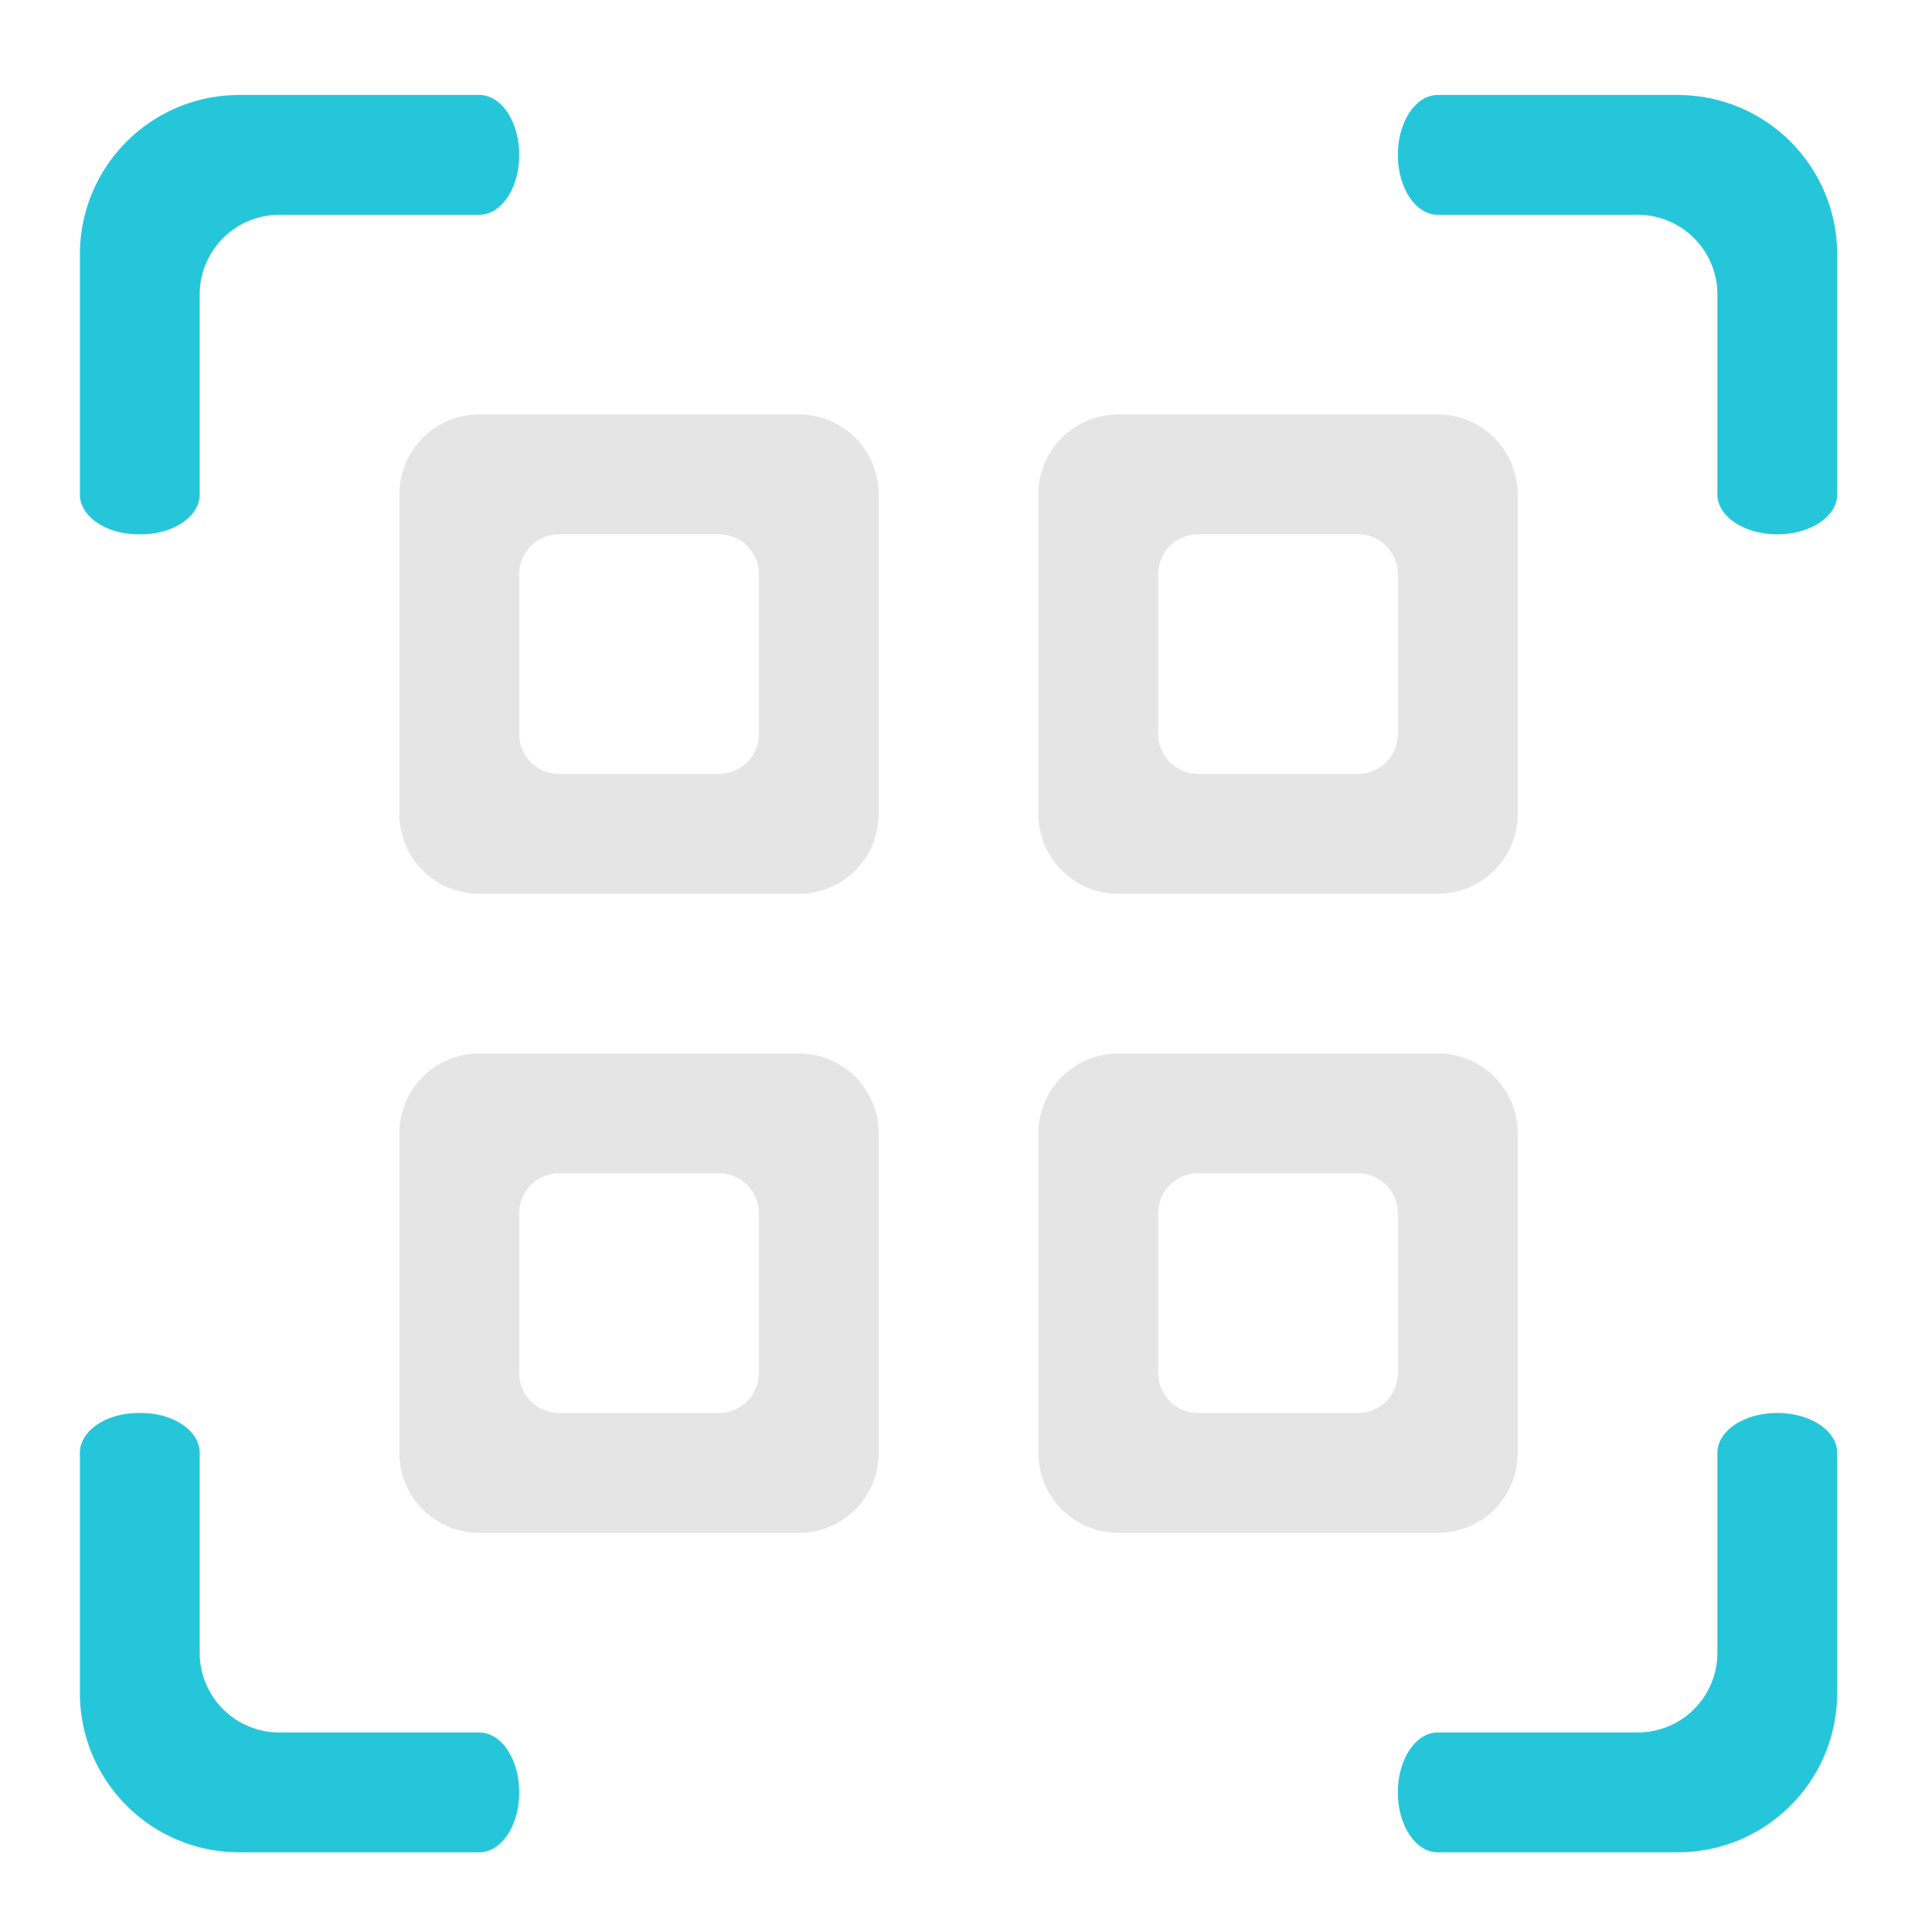 <svg xmlns="http://www.w3.org/2000/svg" width="512pt" height="512pt" viewBox="0 0 512 512"><path d="M127.012 109.844a21.122 21.122 0 0 0-21.168 21.168v84.675a21.122 21.122 0 0 0 21.168 21.168h84.675a21.122 21.122 0 0 0 21.168-21.167v-84.676a21.122 21.122 0 0 0-21.167-21.168zm21.168 31.754h42.34a10.558 10.558 0 0 1 10.582 10.582v42.34a10.558 10.558 0 0 1-10.582 10.582h-42.34a10.558 10.558 0 0 1-10.582-10.582v-42.34a10.558 10.558 0 0 1 10.582-10.582zm0 0M296.363 109.844a21.123 21.123 0 0 0-21.172 21.168v84.675a21.123 21.123 0 0 0 21.172 21.168h84.672a21.12 21.12 0 0 0 21.168-21.167v-84.676a21.12 21.12 0 0 0-21.168-21.168zm21.168 31.754h42.336a10.561 10.561 0 0 1 10.586 10.582v42.34a10.561 10.561 0 0 1-10.586 10.582h-42.336a10.561 10.561 0 0 1-10.586-10.582v-42.34a10.561 10.561 0 0 1 10.586-10.582zm0 0M127.012 279.191a21.123 21.123 0 0 0-21.168 21.172v84.672a21.123 21.123 0 0 0 21.168 21.172h84.675a21.123 21.123 0 0 0 21.168-21.172v-84.672a21.123 21.123 0 0 0-21.167-21.172zm21.168 31.754h42.34a10.561 10.561 0 0 1 10.582 10.586v42.336a10.561 10.561 0 0 1-10.582 10.586h-42.34a10.561 10.561 0 0 1-10.582-10.586v-42.336a10.561 10.561 0 0 1 10.582-10.586zm0 0M296.363 279.191a21.124 21.124 0 0 0-21.172 21.172v84.672a21.124 21.124 0 0 0 21.172 21.172h84.672a21.12 21.12 0 0 0 21.168-21.172v-84.672a21.12 21.12 0 0 0-21.168-21.172zm21.168 31.754h42.336a10.564 10.564 0 0 1 10.586 10.586v42.336a10.564 10.564 0 0 1-10.586 10.586h-42.336a10.564 10.564 0 0 1-10.586-10.586v-42.336a10.564 10.564 0 0 1 10.586-10.586zm0 0" fill="#bdbdbd" fill-opacity=".392"/><path d="M63.508 25.168c-23.457 0-42.34 18.883-42.34 42.34v63.504c0 5.863 6.941 10.586 15.566 10.586h.621c8.625 0 15.567-4.723 15.567-10.586V78.09A21.122 21.122 0 0 1 74.09 56.922h52.922c5.863 0 10.586-7.082 10.586-15.875 0-8.797-4.723-15.879-10.586-15.879zm317.527 0c-5.863 0-10.582 7.082-10.582 15.879 0 8.793 4.719 15.875 10.582 15.875h52.922a21.122 21.122 0 0 1 21.168 21.168v52.922c0 5.863 7.082 10.586 15.879 10.586s15.875-4.723 15.875-10.586V67.508c0-23.457-18.883-42.34-42.336-42.34zm-344.3 349.285c-8.626 0-15.567 4.719-15.567 10.582v63.508c0 23.453 18.883 42.336 42.34 42.336h63.504c5.863 0 10.586-7.078 10.586-15.875s-4.723-15.879-10.586-15.879H74.09a21.12 21.12 0 0 1-21.168-21.168v-52.922c0-5.863-6.942-10.582-15.567-10.582zm434.269 0c-8.797 0-15.879 4.719-15.879 10.582v52.922a21.12 21.12 0 0 1-21.168 21.168h-52.922c-5.863 0-10.582 7.082-10.582 15.879s4.719 15.875 10.582 15.875h63.508c23.453 0 42.336-18.883 42.336-42.336v-63.508c0-5.863-7.078-10.582-15.875-10.582zm0 0" fill="#26c6da" fill-opacity=".996"/></svg>